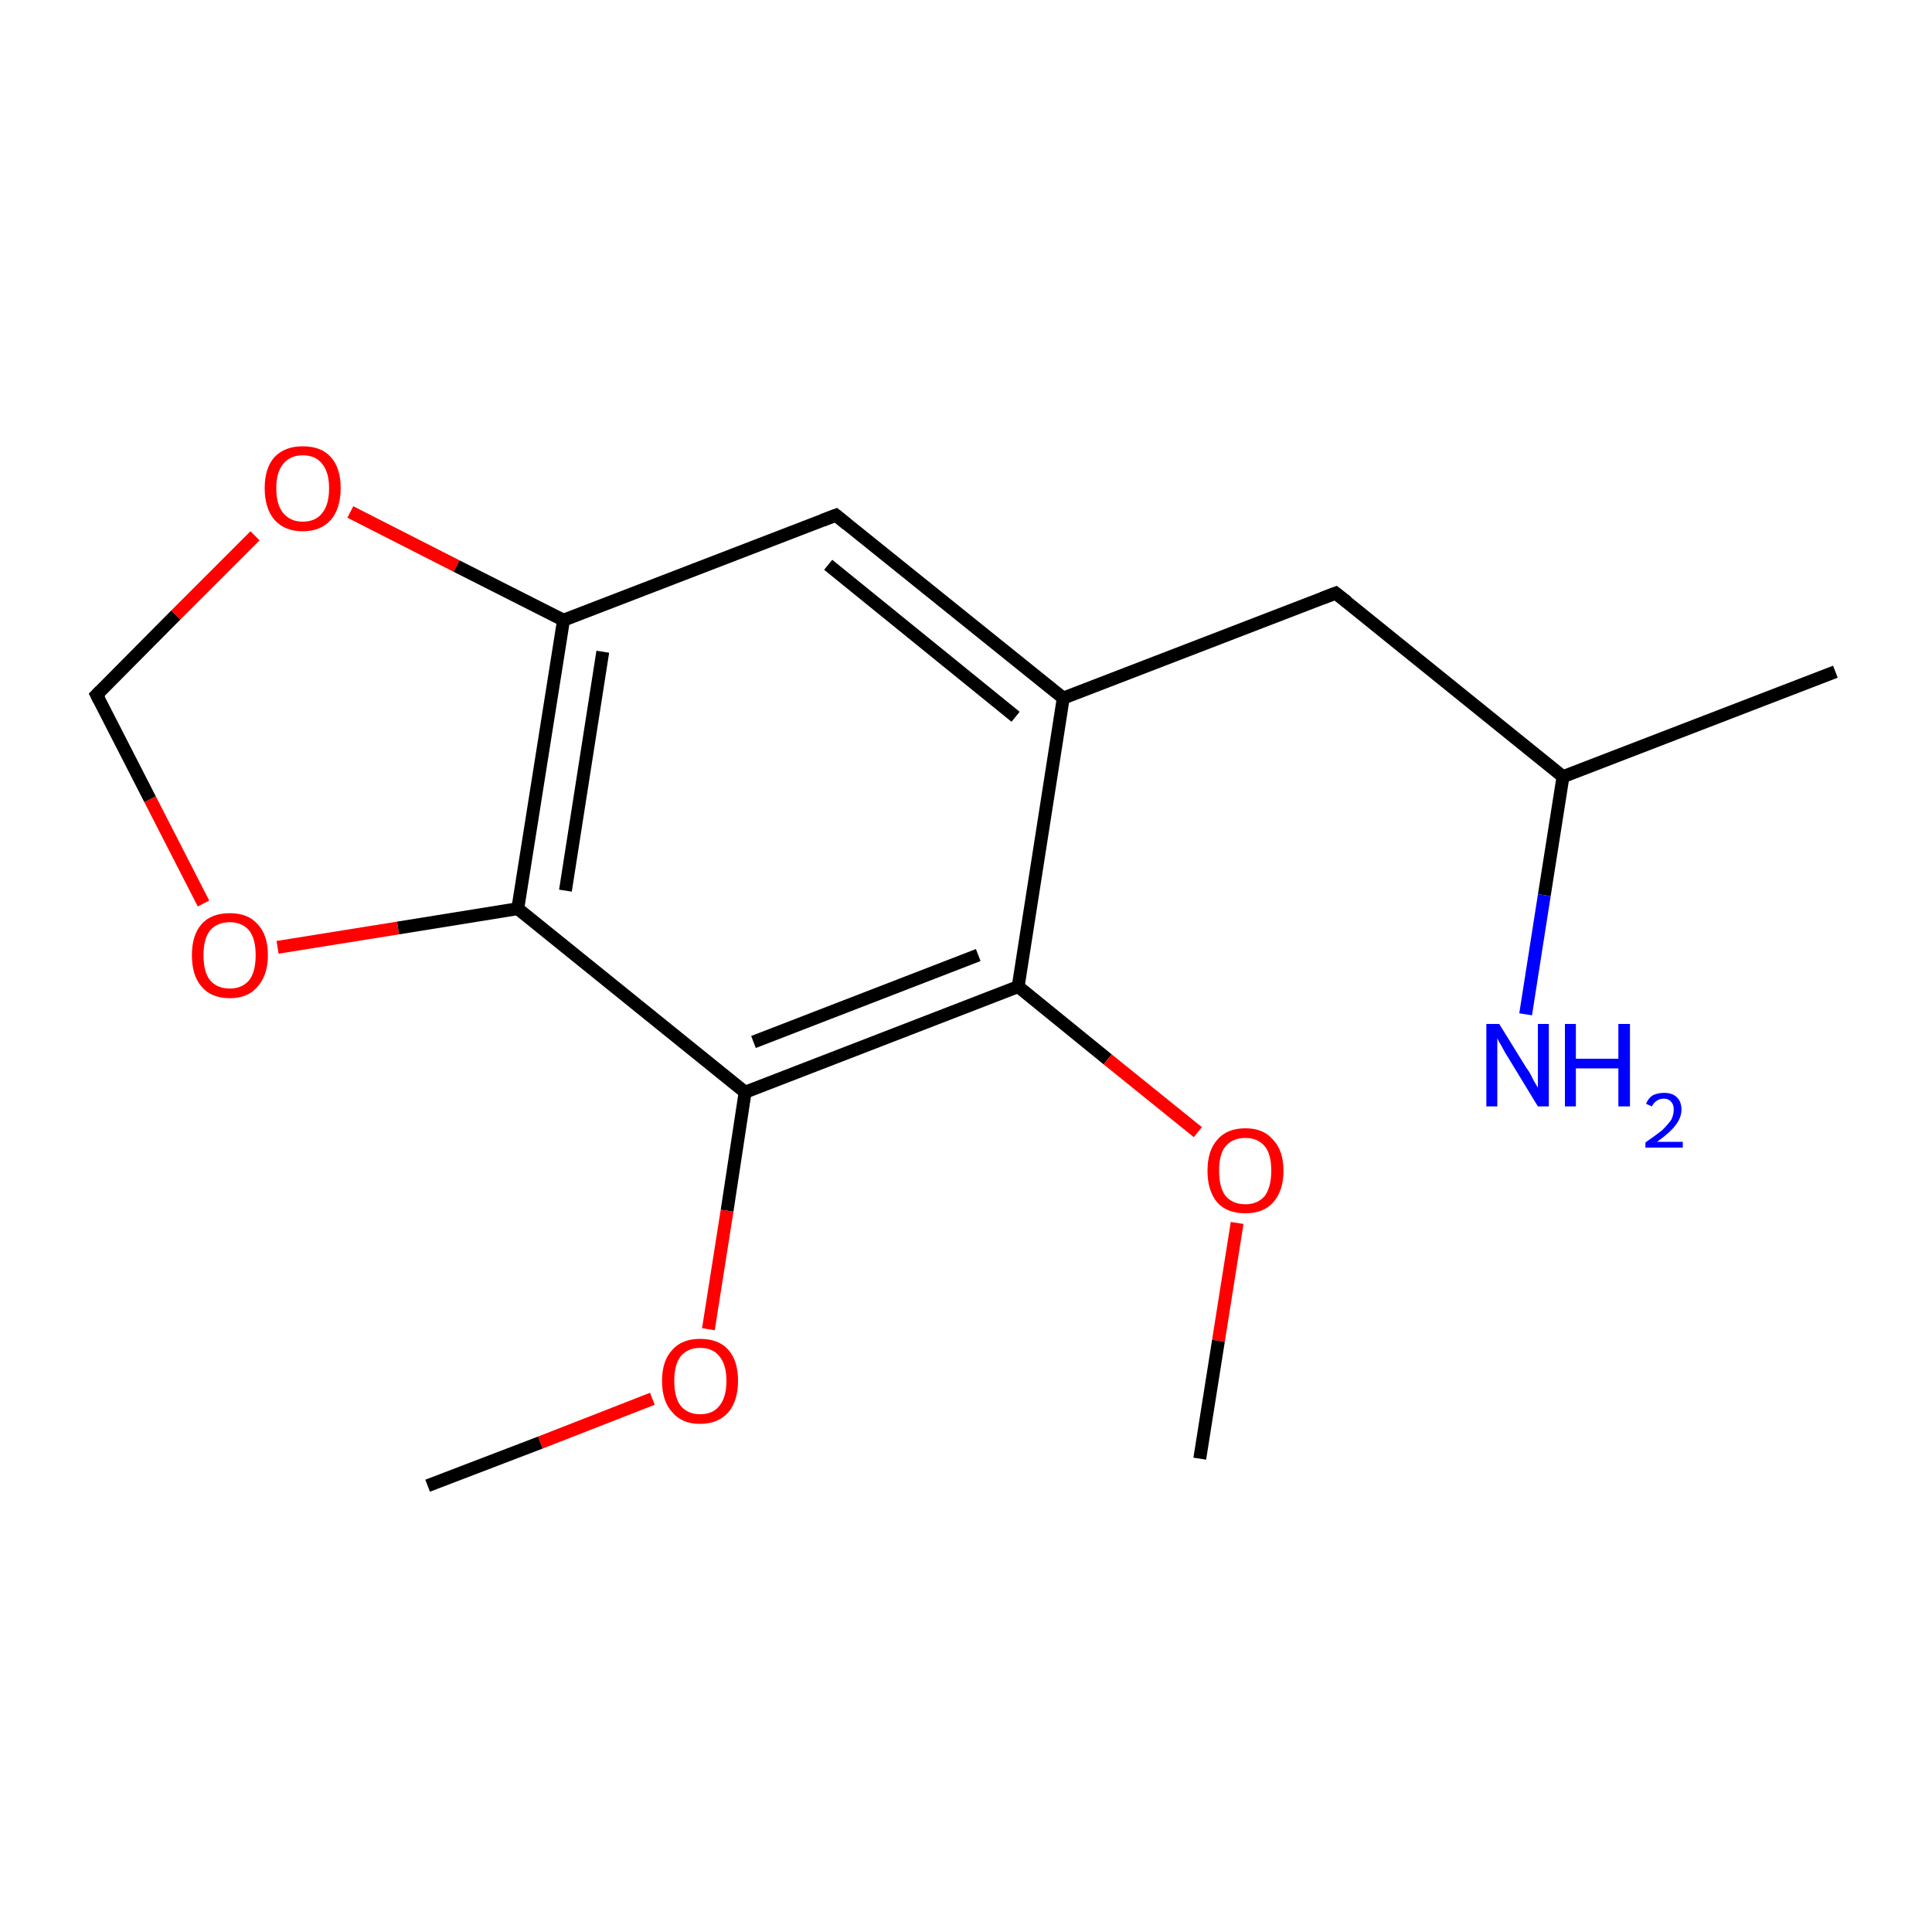<?xml version='1.0' encoding='iso-8859-1'?>
<svg version='1.1' baseProfile='full'
              xmlns='http://www.w3.org/2000/svg'
                      xmlns:rdkit='http://www.rdkit.org/xml'
                      xmlns:xlink='http://www.w3.org/1999/xlink'
                  xml:space='preserve'
width='300px' height='300px' viewBox='0 0 300 300'>
<!-- END OF HEADER -->
<rect style='opacity:1.0;fill:#FFFFFF;stroke:none' width='300.0' height='300.0' x='0.0' y='0.0'> </rect>
<path class='bond-0 atom-0 atom-1' d='M 285.0,104.3 L 242.7,120.6' style='fill:none;fill-rule:evenodd;stroke:#000000;stroke-width:2.0px;stroke-linecap:butt;stroke-linejoin:miter;stroke-opacity:1' />
<path class='bond-1 atom-1 atom-2' d='M 242.7,120.6 L 207.4,92.1' style='fill:none;fill-rule:evenodd;stroke:#000000;stroke-width:2.0px;stroke-linecap:butt;stroke-linejoin:miter;stroke-opacity:1' />
<path class='bond-2 atom-2 atom-3' d='M 207.4,92.1 L 165.1,108.4' style='fill:none;fill-rule:evenodd;stroke:#000000;stroke-width:2.0px;stroke-linecap:butt;stroke-linejoin:miter;stroke-opacity:1' />
<path class='bond-3 atom-3 atom-4' d='M 165.1,108.4 L 129.8,80.0' style='fill:none;fill-rule:evenodd;stroke:#000000;stroke-width:2.0px;stroke-linecap:butt;stroke-linejoin:miter;stroke-opacity:1' />
<path class='bond-3 atom-3 atom-4' d='M 157.7,111.3 L 128.6,87.7' style='fill:none;fill-rule:evenodd;stroke:#000000;stroke-width:2.0px;stroke-linecap:butt;stroke-linejoin:miter;stroke-opacity:1' />
<path class='bond-4 atom-4 atom-5' d='M 129.8,80.0 L 87.5,96.3' style='fill:none;fill-rule:evenodd;stroke:#000000;stroke-width:2.0px;stroke-linecap:butt;stroke-linejoin:miter;stroke-opacity:1' />
<path class='bond-5 atom-5 atom-6' d='M 87.5,96.3 L 80.4,141.1' style='fill:none;fill-rule:evenodd;stroke:#000000;stroke-width:2.0px;stroke-linecap:butt;stroke-linejoin:miter;stroke-opacity:1' />
<path class='bond-5 atom-5 atom-6' d='M 93.6,101.2 L 87.8,138.3' style='fill:none;fill-rule:evenodd;stroke:#000000;stroke-width:2.0px;stroke-linecap:butt;stroke-linejoin:miter;stroke-opacity:1' />
<path class='bond-6 atom-6 atom-7' d='M 80.4,141.1 L 115.7,169.6' style='fill:none;fill-rule:evenodd;stroke:#000000;stroke-width:2.0px;stroke-linecap:butt;stroke-linejoin:miter;stroke-opacity:1' />
<path class='bond-7 atom-7 atom-8' d='M 115.7,169.6 L 158.1,153.2' style='fill:none;fill-rule:evenodd;stroke:#000000;stroke-width:2.0px;stroke-linecap:butt;stroke-linejoin:miter;stroke-opacity:1' />
<path class='bond-7 atom-7 atom-8' d='M 117.0,161.8 L 151.9,148.3' style='fill:none;fill-rule:evenodd;stroke:#000000;stroke-width:2.0px;stroke-linecap:butt;stroke-linejoin:miter;stroke-opacity:1' />
<path class='bond-8 atom-8 atom-9' d='M 158.1,153.2 L 172.0,164.5' style='fill:none;fill-rule:evenodd;stroke:#000000;stroke-width:2.0px;stroke-linecap:butt;stroke-linejoin:miter;stroke-opacity:1' />
<path class='bond-8 atom-8 atom-9' d='M 172.0,164.5 L 186.0,175.8' style='fill:none;fill-rule:evenodd;stroke:#FF0000;stroke-width:2.0px;stroke-linecap:butt;stroke-linejoin:miter;stroke-opacity:1' />
<path class='bond-9 atom-9 atom-10' d='M 192.1,189.9 L 189.2,208.2' style='fill:none;fill-rule:evenodd;stroke:#FF0000;stroke-width:2.0px;stroke-linecap:butt;stroke-linejoin:miter;stroke-opacity:1' />
<path class='bond-9 atom-9 atom-10' d='M 189.2,208.2 L 186.3,226.5' style='fill:none;fill-rule:evenodd;stroke:#000000;stroke-width:2.0px;stroke-linecap:butt;stroke-linejoin:miter;stroke-opacity:1' />
<path class='bond-10 atom-7 atom-11' d='M 115.7,169.6 L 112.9,188.0' style='fill:none;fill-rule:evenodd;stroke:#000000;stroke-width:2.0px;stroke-linecap:butt;stroke-linejoin:miter;stroke-opacity:1' />
<path class='bond-10 atom-7 atom-11' d='M 112.9,188.0 L 110.0,206.4' style='fill:none;fill-rule:evenodd;stroke:#FF0000;stroke-width:2.0px;stroke-linecap:butt;stroke-linejoin:miter;stroke-opacity:1' />
<path class='bond-11 atom-11 atom-12' d='M 101.3,217.2 L 83.9,224.0' style='fill:none;fill-rule:evenodd;stroke:#FF0000;stroke-width:2.0px;stroke-linecap:butt;stroke-linejoin:miter;stroke-opacity:1' />
<path class='bond-11 atom-11 atom-12' d='M 83.9,224.0 L 66.4,230.7' style='fill:none;fill-rule:evenodd;stroke:#000000;stroke-width:2.0px;stroke-linecap:butt;stroke-linejoin:miter;stroke-opacity:1' />
<path class='bond-12 atom-6 atom-13' d='M 80.4,141.1 L 61.8,144.1' style='fill:none;fill-rule:evenodd;stroke:#000000;stroke-width:2.0px;stroke-linecap:butt;stroke-linejoin:miter;stroke-opacity:1' />
<path class='bond-12 atom-6 atom-13' d='M 61.8,144.1 L 43.1,147.1' style='fill:none;fill-rule:evenodd;stroke:#FF0000;stroke-width:2.0px;stroke-linecap:butt;stroke-linejoin:miter;stroke-opacity:1' />
<path class='bond-13 atom-13 atom-14' d='M 31.6,140.3 L 23.3,124.1' style='fill:none;fill-rule:evenodd;stroke:#FF0000;stroke-width:2.0px;stroke-linecap:butt;stroke-linejoin:miter;stroke-opacity:1' />
<path class='bond-13 atom-13 atom-14' d='M 23.3,124.1 L 15.0,107.9' style='fill:none;fill-rule:evenodd;stroke:#000000;stroke-width:2.0px;stroke-linecap:butt;stroke-linejoin:miter;stroke-opacity:1' />
<path class='bond-14 atom-14 atom-15' d='M 15.0,107.9 L 27.3,95.5' style='fill:none;fill-rule:evenodd;stroke:#000000;stroke-width:2.0px;stroke-linecap:butt;stroke-linejoin:miter;stroke-opacity:1' />
<path class='bond-14 atom-14 atom-15' d='M 27.3,95.5 L 39.6,83.2' style='fill:none;fill-rule:evenodd;stroke:#FF0000;stroke-width:2.0px;stroke-linecap:butt;stroke-linejoin:miter;stroke-opacity:1' />
<path class='bond-15 atom-1 atom-16' d='M 242.7,120.6 L 239.8,139.0' style='fill:none;fill-rule:evenodd;stroke:#000000;stroke-width:2.0px;stroke-linecap:butt;stroke-linejoin:miter;stroke-opacity:1' />
<path class='bond-15 atom-1 atom-16' d='M 239.8,139.0 L 236.9,157.5' style='fill:none;fill-rule:evenodd;stroke:#0000FF;stroke-width:2.0px;stroke-linecap:butt;stroke-linejoin:miter;stroke-opacity:1' />
<path class='bond-16 atom-8 atom-3' d='M 158.1,153.2 L 165.1,108.4' style='fill:none;fill-rule:evenodd;stroke:#000000;stroke-width:2.0px;stroke-linecap:butt;stroke-linejoin:miter;stroke-opacity:1' />
<path class='bond-17 atom-15 atom-5' d='M 54.4,79.5 L 70.9,87.9' style='fill:none;fill-rule:evenodd;stroke:#FF0000;stroke-width:2.0px;stroke-linecap:butt;stroke-linejoin:miter;stroke-opacity:1' />
<path class='bond-17 atom-15 atom-5' d='M 70.9,87.9 L 87.5,96.3' style='fill:none;fill-rule:evenodd;stroke:#000000;stroke-width:2.0px;stroke-linecap:butt;stroke-linejoin:miter;stroke-opacity:1' />
<path d='M 209.2,93.5 L 207.4,92.1 L 205.3,92.9' style='fill:none;stroke:#000000;stroke-width:2.0px;stroke-linecap:butt;stroke-linejoin:miter;stroke-miterlimit:10;stroke-opacity:1;' />
<path d='M 131.5,81.4 L 129.8,80.0 L 127.7,80.8' style='fill:none;stroke:#000000;stroke-width:2.0px;stroke-linecap:butt;stroke-linejoin:miter;stroke-miterlimit:10;stroke-opacity:1;' />
<path d='M 15.4,108.7 L 15.0,107.9 L 15.6,107.3' style='fill:none;stroke:#000000;stroke-width:2.0px;stroke-linecap:butt;stroke-linejoin:miter;stroke-miterlimit:10;stroke-opacity:1;' />
<path class='atom-9' d='M 187.5 181.8
Q 187.5 178.7, 189.0 177.0
Q 190.5 175.2, 193.4 175.2
Q 196.2 175.2, 197.7 177.0
Q 199.3 178.7, 199.3 181.8
Q 199.3 184.9, 197.7 186.7
Q 196.2 188.4, 193.4 188.4
Q 190.5 188.4, 189.0 186.7
Q 187.5 184.9, 187.5 181.8
M 193.4 187.0
Q 195.3 187.0, 196.4 185.7
Q 197.4 184.3, 197.4 181.8
Q 197.4 179.2, 196.4 178.0
Q 195.3 176.7, 193.4 176.7
Q 191.4 176.7, 190.3 178.0
Q 189.3 179.2, 189.3 181.8
Q 189.3 184.4, 190.3 185.7
Q 191.4 187.0, 193.4 187.0
' fill='#FF0000'/>
<path class='atom-11' d='M 102.8 214.4
Q 102.8 211.3, 104.4 209.6
Q 105.9 207.9, 108.7 207.9
Q 111.6 207.9, 113.1 209.6
Q 114.6 211.3, 114.6 214.4
Q 114.6 217.5, 113.1 219.3
Q 111.5 221.1, 108.7 221.1
Q 105.9 221.1, 104.4 219.3
Q 102.8 217.6, 102.8 214.4
M 108.7 219.6
Q 110.7 219.6, 111.7 218.3
Q 112.8 217.0, 112.8 214.4
Q 112.8 211.9, 111.7 210.6
Q 110.7 209.3, 108.7 209.3
Q 106.8 209.3, 105.7 210.6
Q 104.7 211.9, 104.7 214.4
Q 104.7 217.0, 105.7 218.3
Q 106.8 219.6, 108.7 219.6
' fill='#FF0000'/>
<path class='atom-13' d='M 29.8 148.3
Q 29.8 145.2, 31.3 143.5
Q 32.8 141.8, 35.7 141.8
Q 38.5 141.8, 40.0 143.5
Q 41.6 145.2, 41.6 148.3
Q 41.6 151.4, 40.0 153.2
Q 38.5 155.0, 35.7 155.0
Q 32.8 155.0, 31.3 153.2
Q 29.8 151.5, 29.8 148.3
M 35.7 153.5
Q 37.6 153.5, 38.7 152.2
Q 39.7 150.9, 39.7 148.3
Q 39.7 145.8, 38.7 144.5
Q 37.6 143.2, 35.7 143.2
Q 33.7 143.2, 32.6 144.5
Q 31.6 145.8, 31.6 148.3
Q 31.6 150.9, 32.6 152.2
Q 33.7 153.5, 35.7 153.5
' fill='#FF0000'/>
<path class='atom-15' d='M 41.1 75.8
Q 41.1 72.7, 42.6 71.0
Q 44.2 69.3, 47.0 69.3
Q 49.9 69.3, 51.4 71.0
Q 52.9 72.7, 52.9 75.8
Q 52.9 78.9, 51.4 80.7
Q 49.8 82.5, 47.0 82.5
Q 44.2 82.5, 42.6 80.7
Q 41.1 78.9, 41.1 75.8
M 47.0 81.0
Q 49.0 81.0, 50.0 79.7
Q 51.1 78.4, 51.1 75.8
Q 51.1 73.3, 50.0 72.0
Q 49.0 70.7, 47.0 70.7
Q 45.1 70.7, 44.0 72.0
Q 42.9 73.3, 42.9 75.8
Q 42.9 78.4, 44.0 79.7
Q 45.1 81.0, 47.0 81.0
' fill='#FF0000'/>
<path class='atom-16' d='M 232.8 159.0
L 237.0 165.8
Q 237.5 166.4, 238.1 167.7
Q 238.8 168.9, 238.8 168.9
L 238.8 159.0
L 240.5 159.0
L 240.5 171.8
L 238.8 171.8
L 234.3 164.4
Q 233.7 163.5, 233.2 162.5
Q 232.6 161.5, 232.5 161.2
L 232.5 171.8
L 230.8 171.8
L 230.8 159.0
L 232.8 159.0
' fill='#0000FF'/>
<path class='atom-16' d='M 243.0 159.0
L 244.7 159.0
L 244.7 164.4
L 251.3 164.4
L 251.3 159.0
L 253.1 159.0
L 253.1 171.8
L 251.3 171.8
L 251.3 165.9
L 244.7 165.9
L 244.7 171.8
L 243.0 171.8
L 243.0 159.0
' fill='#0000FF'/>
<path class='atom-16' d='M 255.6 171.4
Q 255.9 170.6, 256.6 170.1
Q 257.4 169.7, 258.4 169.7
Q 259.7 169.7, 260.4 170.4
Q 261.1 171.1, 261.1 172.3
Q 261.1 173.5, 260.2 174.7
Q 259.3 175.9, 257.3 177.3
L 261.3 177.3
L 261.3 178.2
L 255.5 178.2
L 255.5 177.4
Q 257.1 176.3, 258.1 175.5
Q 259.0 174.6, 259.5 173.9
Q 259.9 173.1, 259.9 172.3
Q 259.9 171.5, 259.5 171.1
Q 259.1 170.6, 258.4 170.6
Q 257.7 170.6, 257.3 170.9
Q 256.8 171.2, 256.5 171.8
L 255.6 171.4
' fill='#0000FF'/>
</svg>
